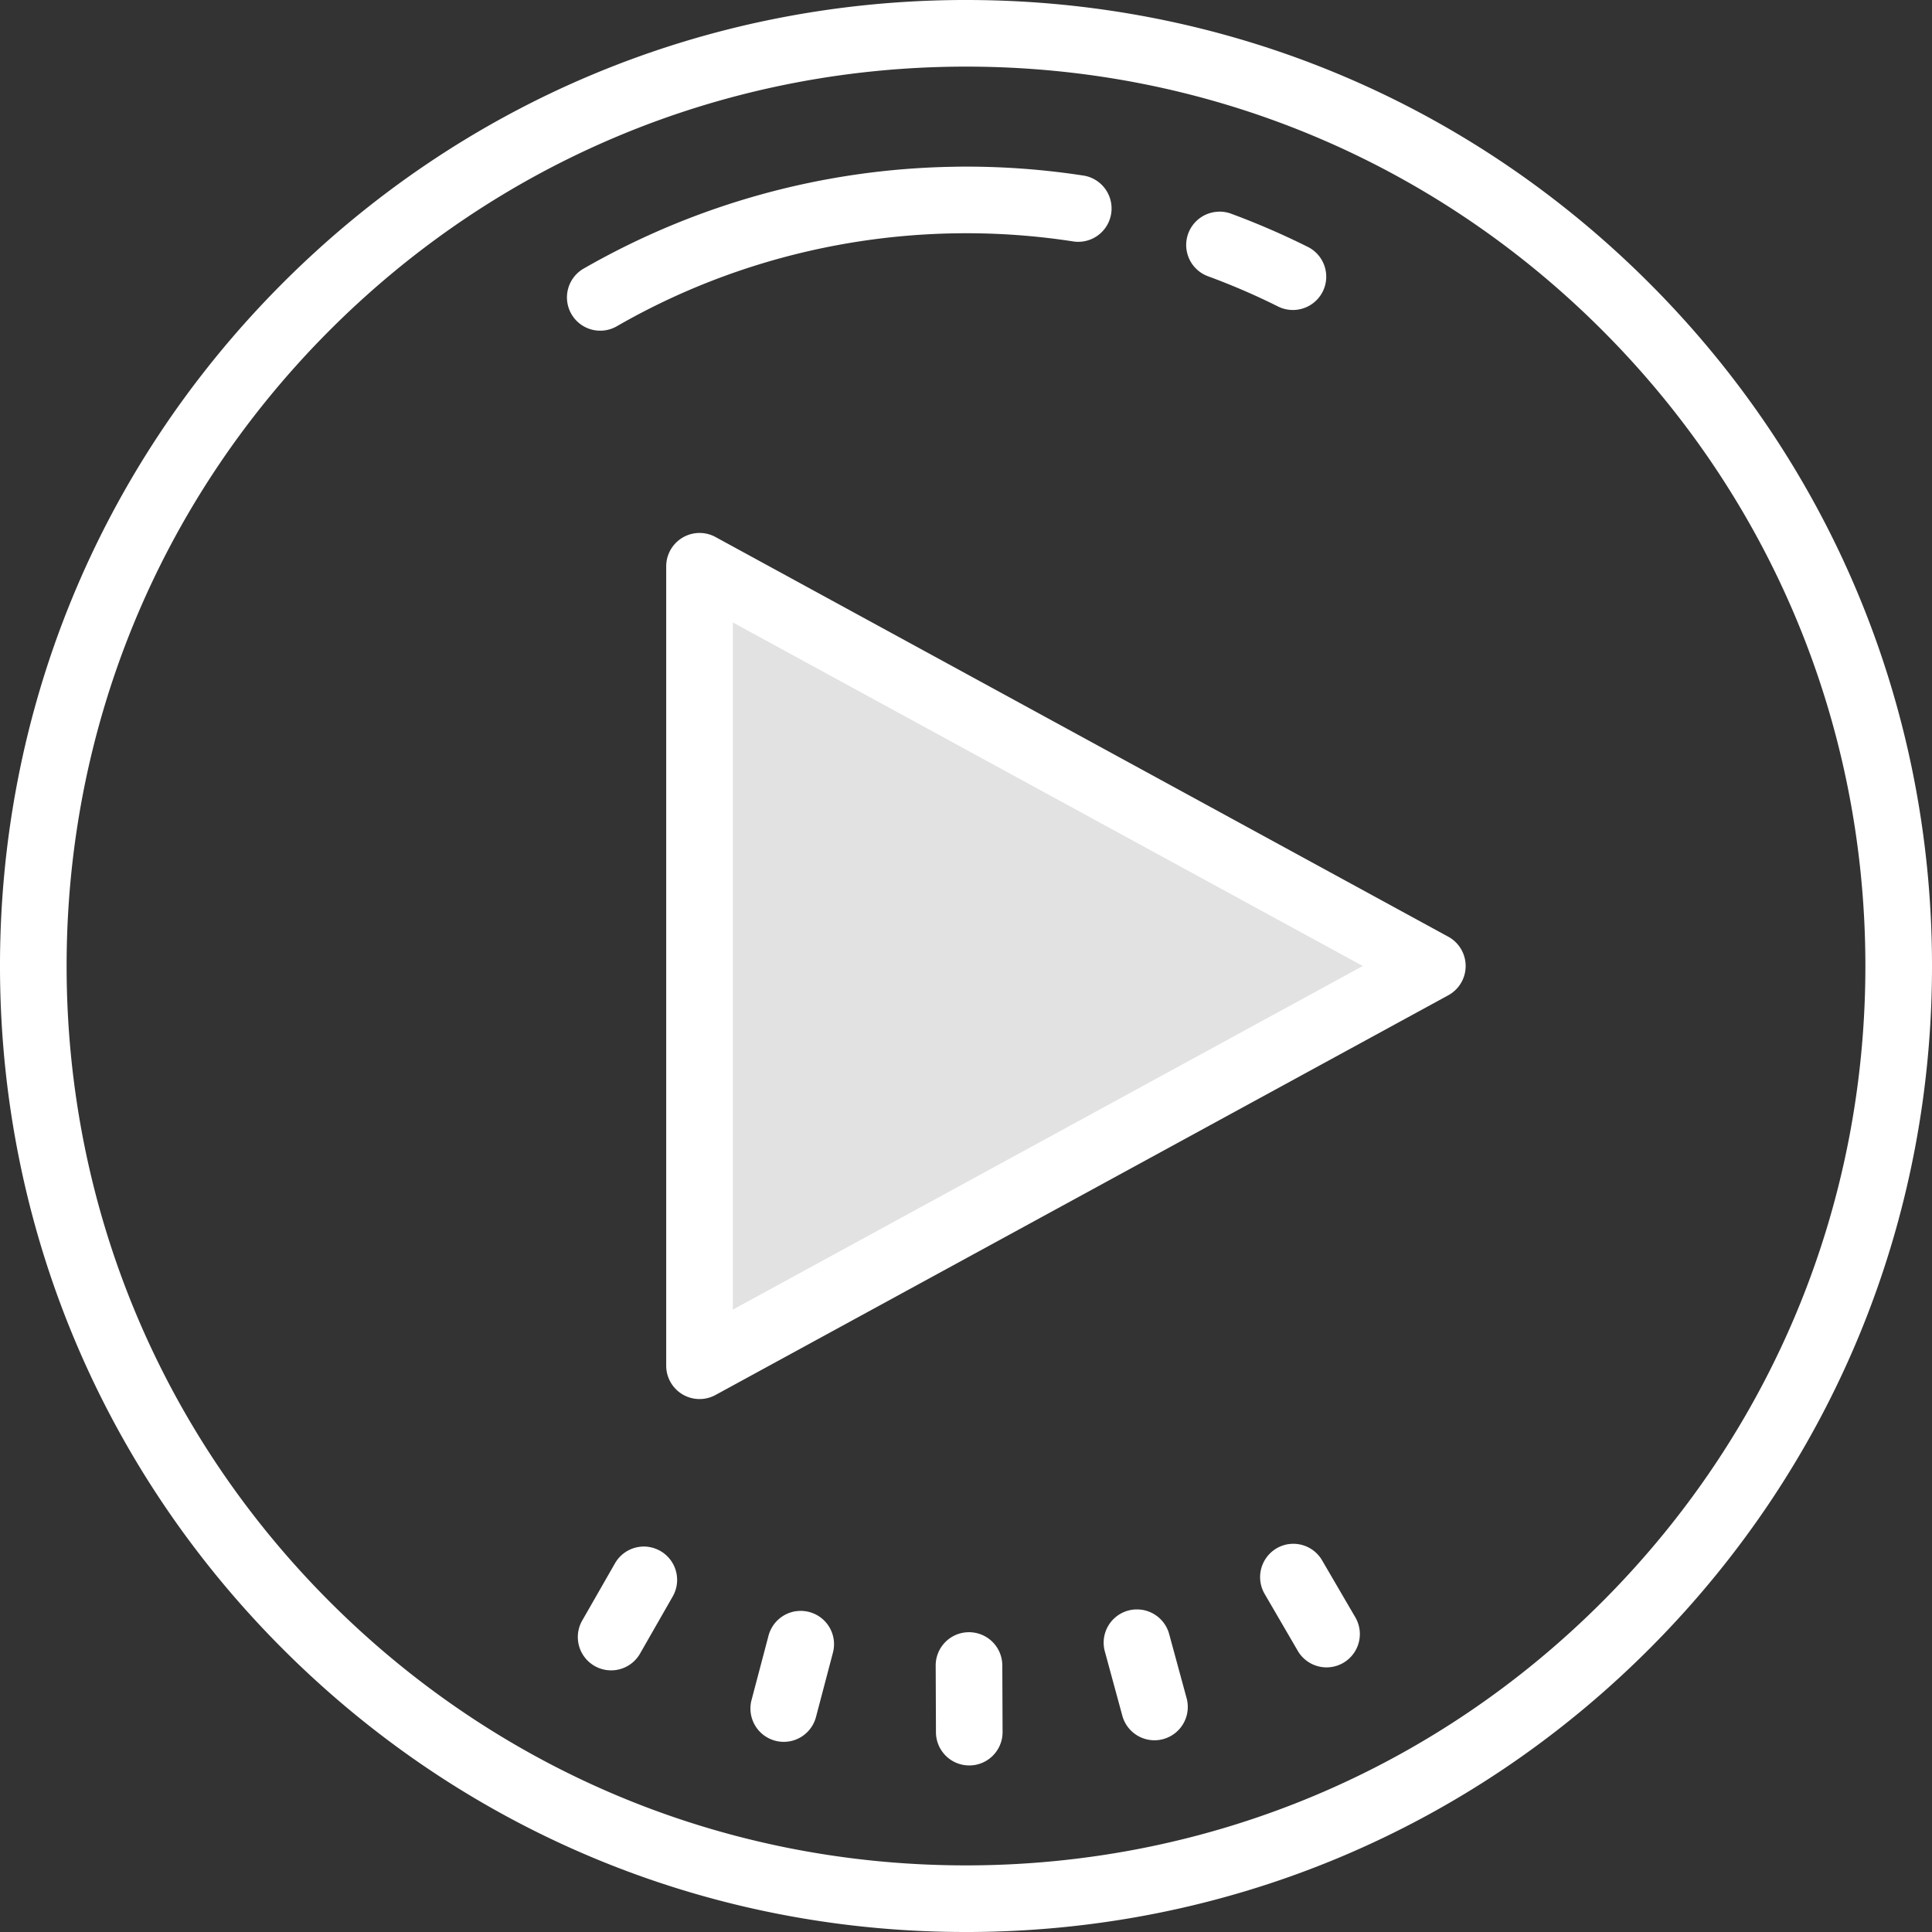 <svg width="58" height="58" fill="none" xmlns="http://www.w3.org/2000/svg"><rect width="100%" height="100%" fill="#333333" stroke="none"/><path d="M21.5 18l20 11-20 11V18z" fill="#E3E2E2"/><path d="M28.879 0C21.133.033 13.86 3.08 8.406 8.58 2.952 14.081-.033 21.377 0 29.123c.033 7.746 3.08 15.017 8.58 20.47C14.051 55.02 21.295 58 28.994 58h.127c7.746-.033 15.019-3.08 20.473-8.58 5.454-5.501 8.439-12.797 8.406-20.543-.033-7.746-3.08-15.017-8.58-20.47C43.949 2.98 36.705 0 29.006 0h-.127zm.008 2h.119c7.167 0 13.913 2.776 19.006 7.826 5.122 5.078 7.958 11.849 7.988 19.06.03 7.213-2.748 14.005-7.826 19.126-5.078 5.12-11.849 7.957-19.06 7.988h-.12c-7.167 0-13.913-2.776-19.006-7.826C4.866 43.096 2.03 36.325 2 29.114 1.97 21.9 4.748 15.108 9.826 9.987 14.904 4.868 21.675 2.031 28.886 2zm-.233 3.006A23.04 23.04 0 0017.52 8.064a.998.998 0 10.998 1.73c4.125-2.376 9-3.278 13.728-2.542a1.001 1.001 0 00.309-1.977 23.126 23.126 0 00-3.9-.27zm7.91 1.35a1 1 0 00-.3 1.937c.712.262 1.42.566 2.103.908a1.002 1.002 0 001.342-.447 1 1 0 00-.447-1.342 23.025 23.025 0 00-2.307-.998.99.99 0 00-.39-.059zM20.98 16a1.002 1.002 0 00-.98 1v24a1.001 1.001 0 001.479.879l22-12a1.002 1.002 0 000-1.758l-22-12A1.003 1.003 0 0020.98 16zM22 18.686L40.912 29 22 39.316v-20.63zm16.701 27.667a1.002 1.002 0 00-.736 1.497l1.006 1.728a1 1 0 001.728-1.006l-1.008-1.728a.998.998 0 00-.99-.49zm-19.254.082a1 1 0 00-.986.499l-.994 1.736a1 1 0 001.736.992l.992-1.734a1.001 1.001 0 00-.748-1.492zm14.817 1.89a.998.998 0 00-1.096 1.252l.525 1.93a1 1 0 101.93-.526l-.525-1.93c-.11-.4-.449-.675-.834-.727zm-10.364.044a1.001 1.001 0 00-.828.733l-.51 1.933a1 1 0 101.934.512l.51-1.936A.999.999 0 0023.9 48.37zm5.184.631a.999.999 0 00-.994 1.004l.008 2a1 1 0 001 .996h.004a1 1 0 00.996-1.004l-.008-2a1 1 0 00-1-.996h-.006z" fill="#fff"/></svg>